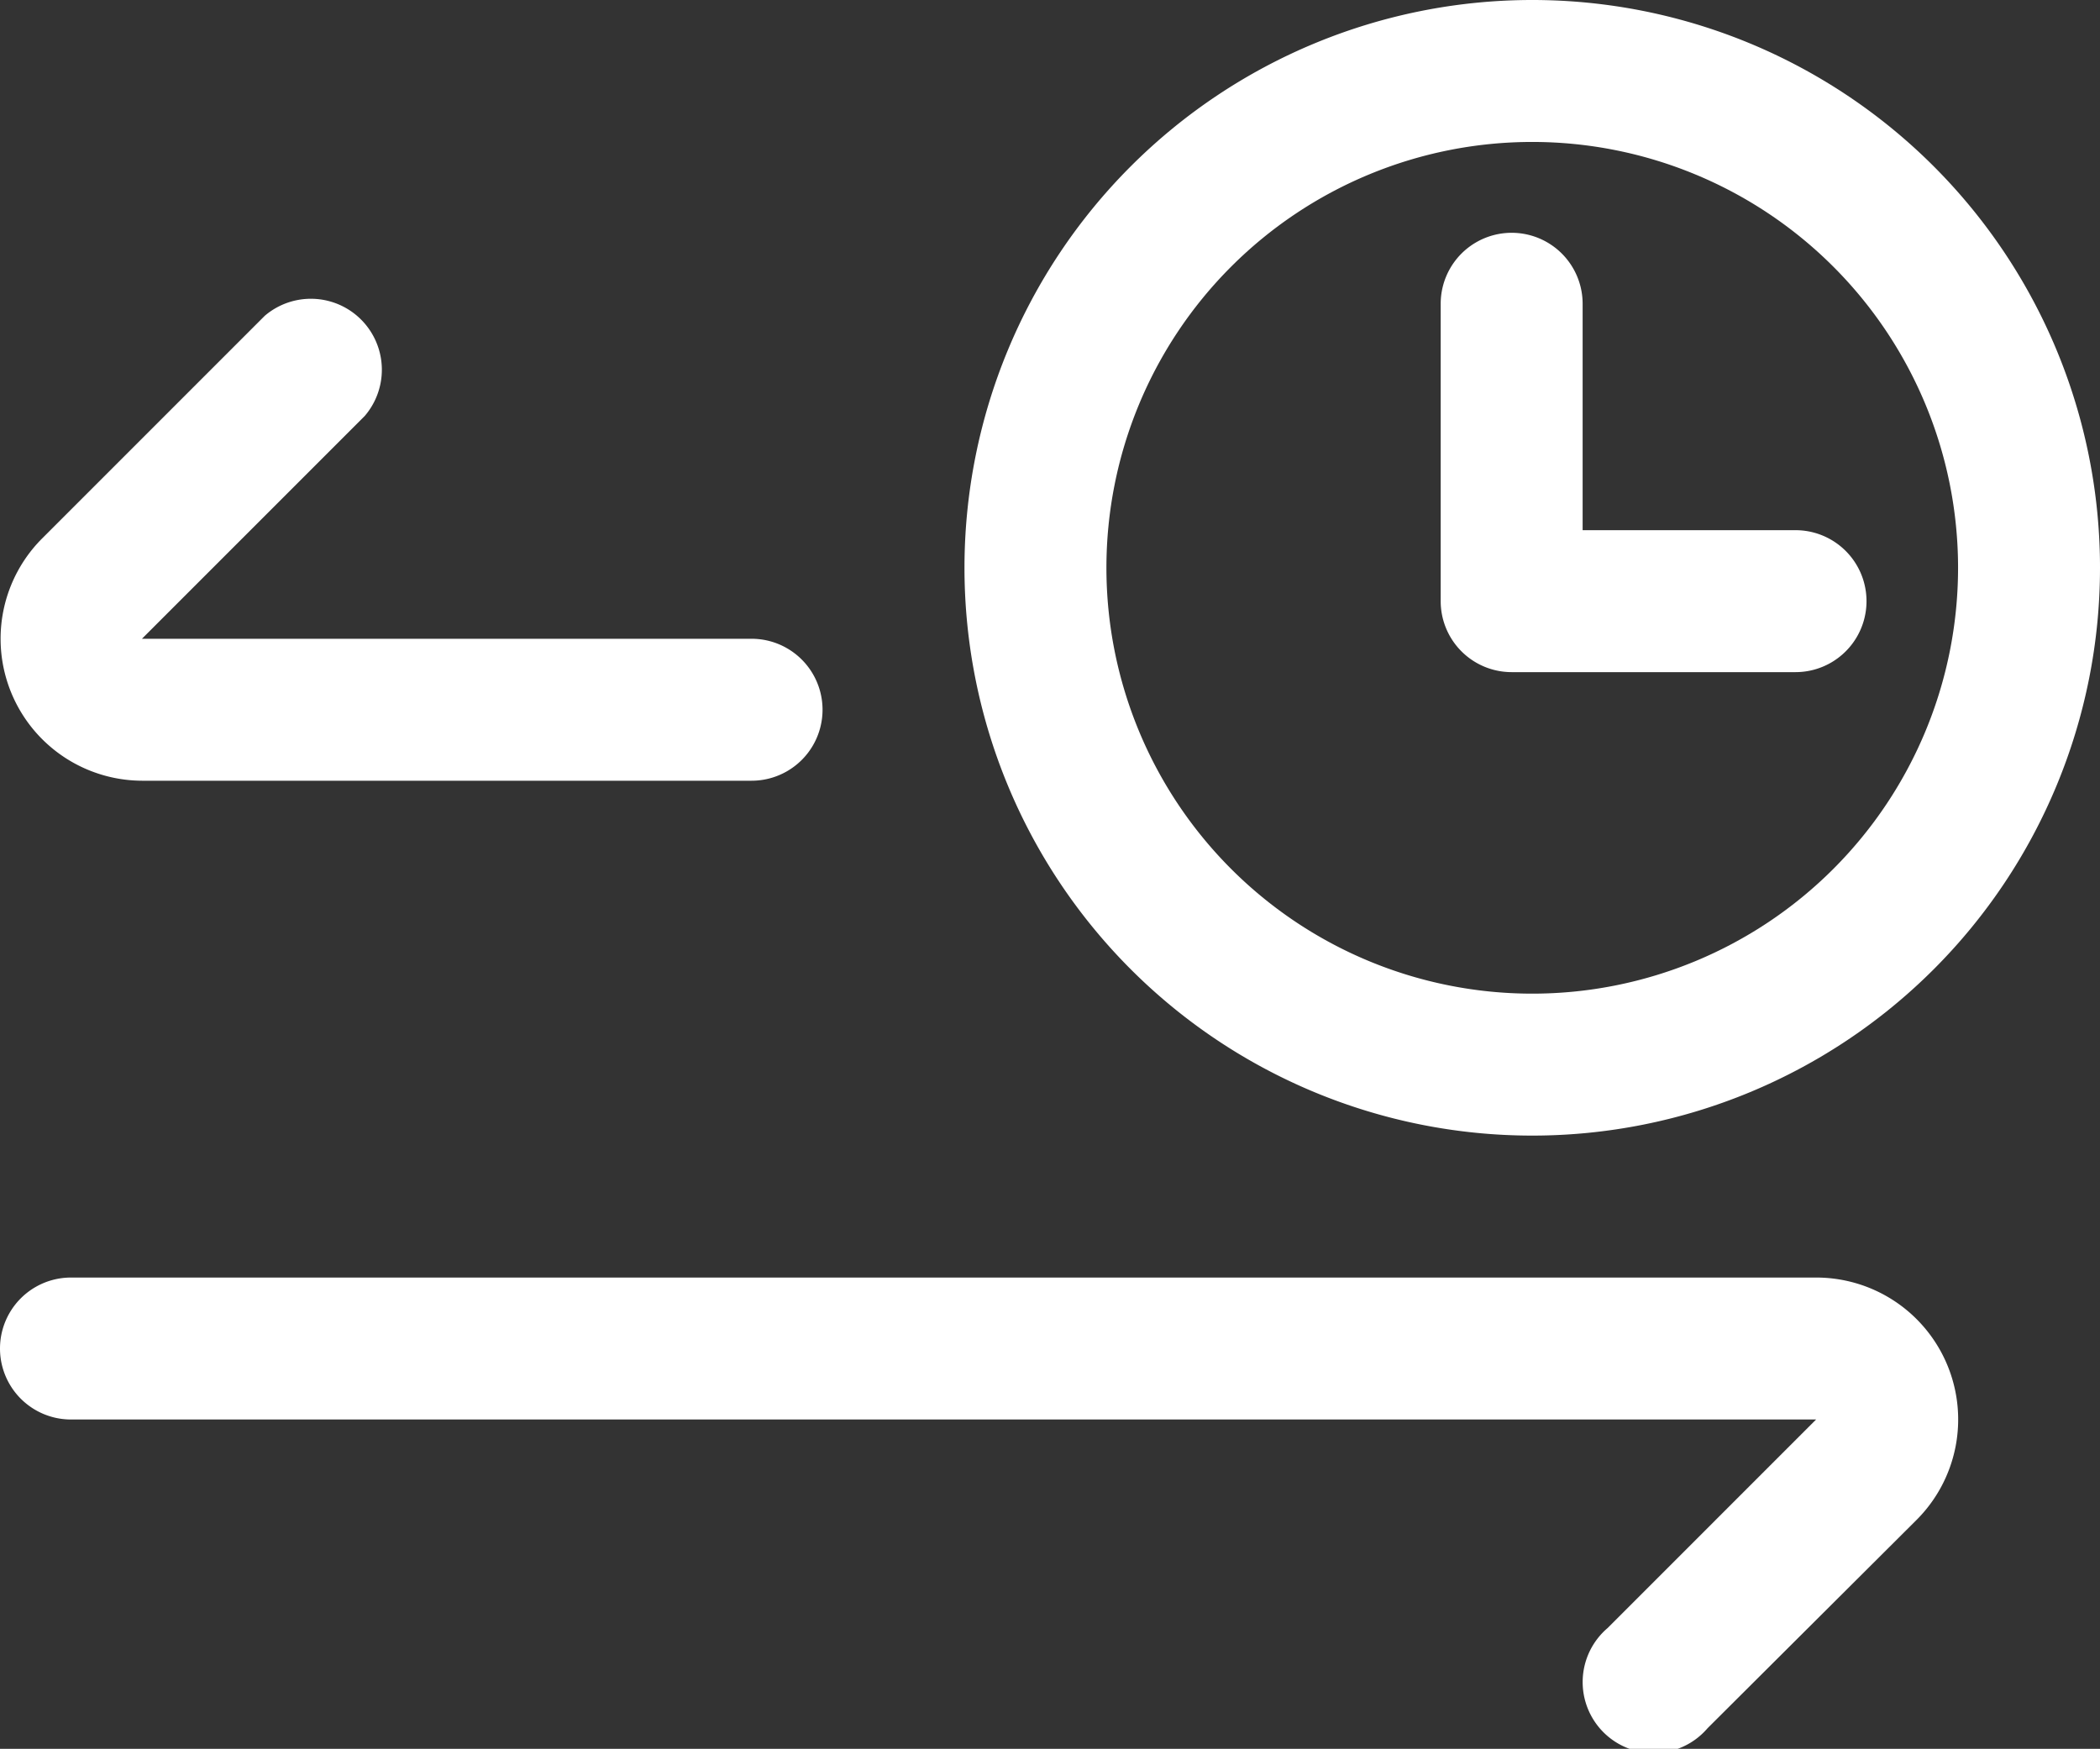 <svg xmlns="http://www.w3.org/2000/svg" viewBox="0 0 29.59 24.64"><rect x="0" y="0" width="29.59" height="24.64" fill="#333333" stroke="none"/><defs><style>.cls-1{fill:#fff;}</style></defs><title>资源 16hover</title><g id="图层_2" data-name="图层 2"><g id="图层_1-2" data-name="图层 1"><path class="cls-1" d="M3.73,4.45.59,7.59A2,2,0,0,0,2,11h8.59a1,1,0,1,0,0-2H2L5.14,5.86A1,1,0,0,0,3.73,4.45Z"/><path class="cls-1" d="M25.59,18H1a1,1,0,0,0,0,2H25.59l-2.94,2.94a1,1,0,1,0,1.41,1.41L27,21.42A2,2,0,0,0,25.59,18Z"/><path class="cls-1" d="M21.59,0a8,8,0,1,0,8,8A8,8,0,0,0,21.59,0Zm0,14a6,6,0,1,1,6-6A6,6,0,0,1,21.59,14Z"/><path class="cls-1" d="M22.3,7.47V4.28a1,1,0,0,0-2,0V8.47a1,1,0,0,0,1,1h4a1,1,0,0,0,0-2Z"/></g></g></svg>